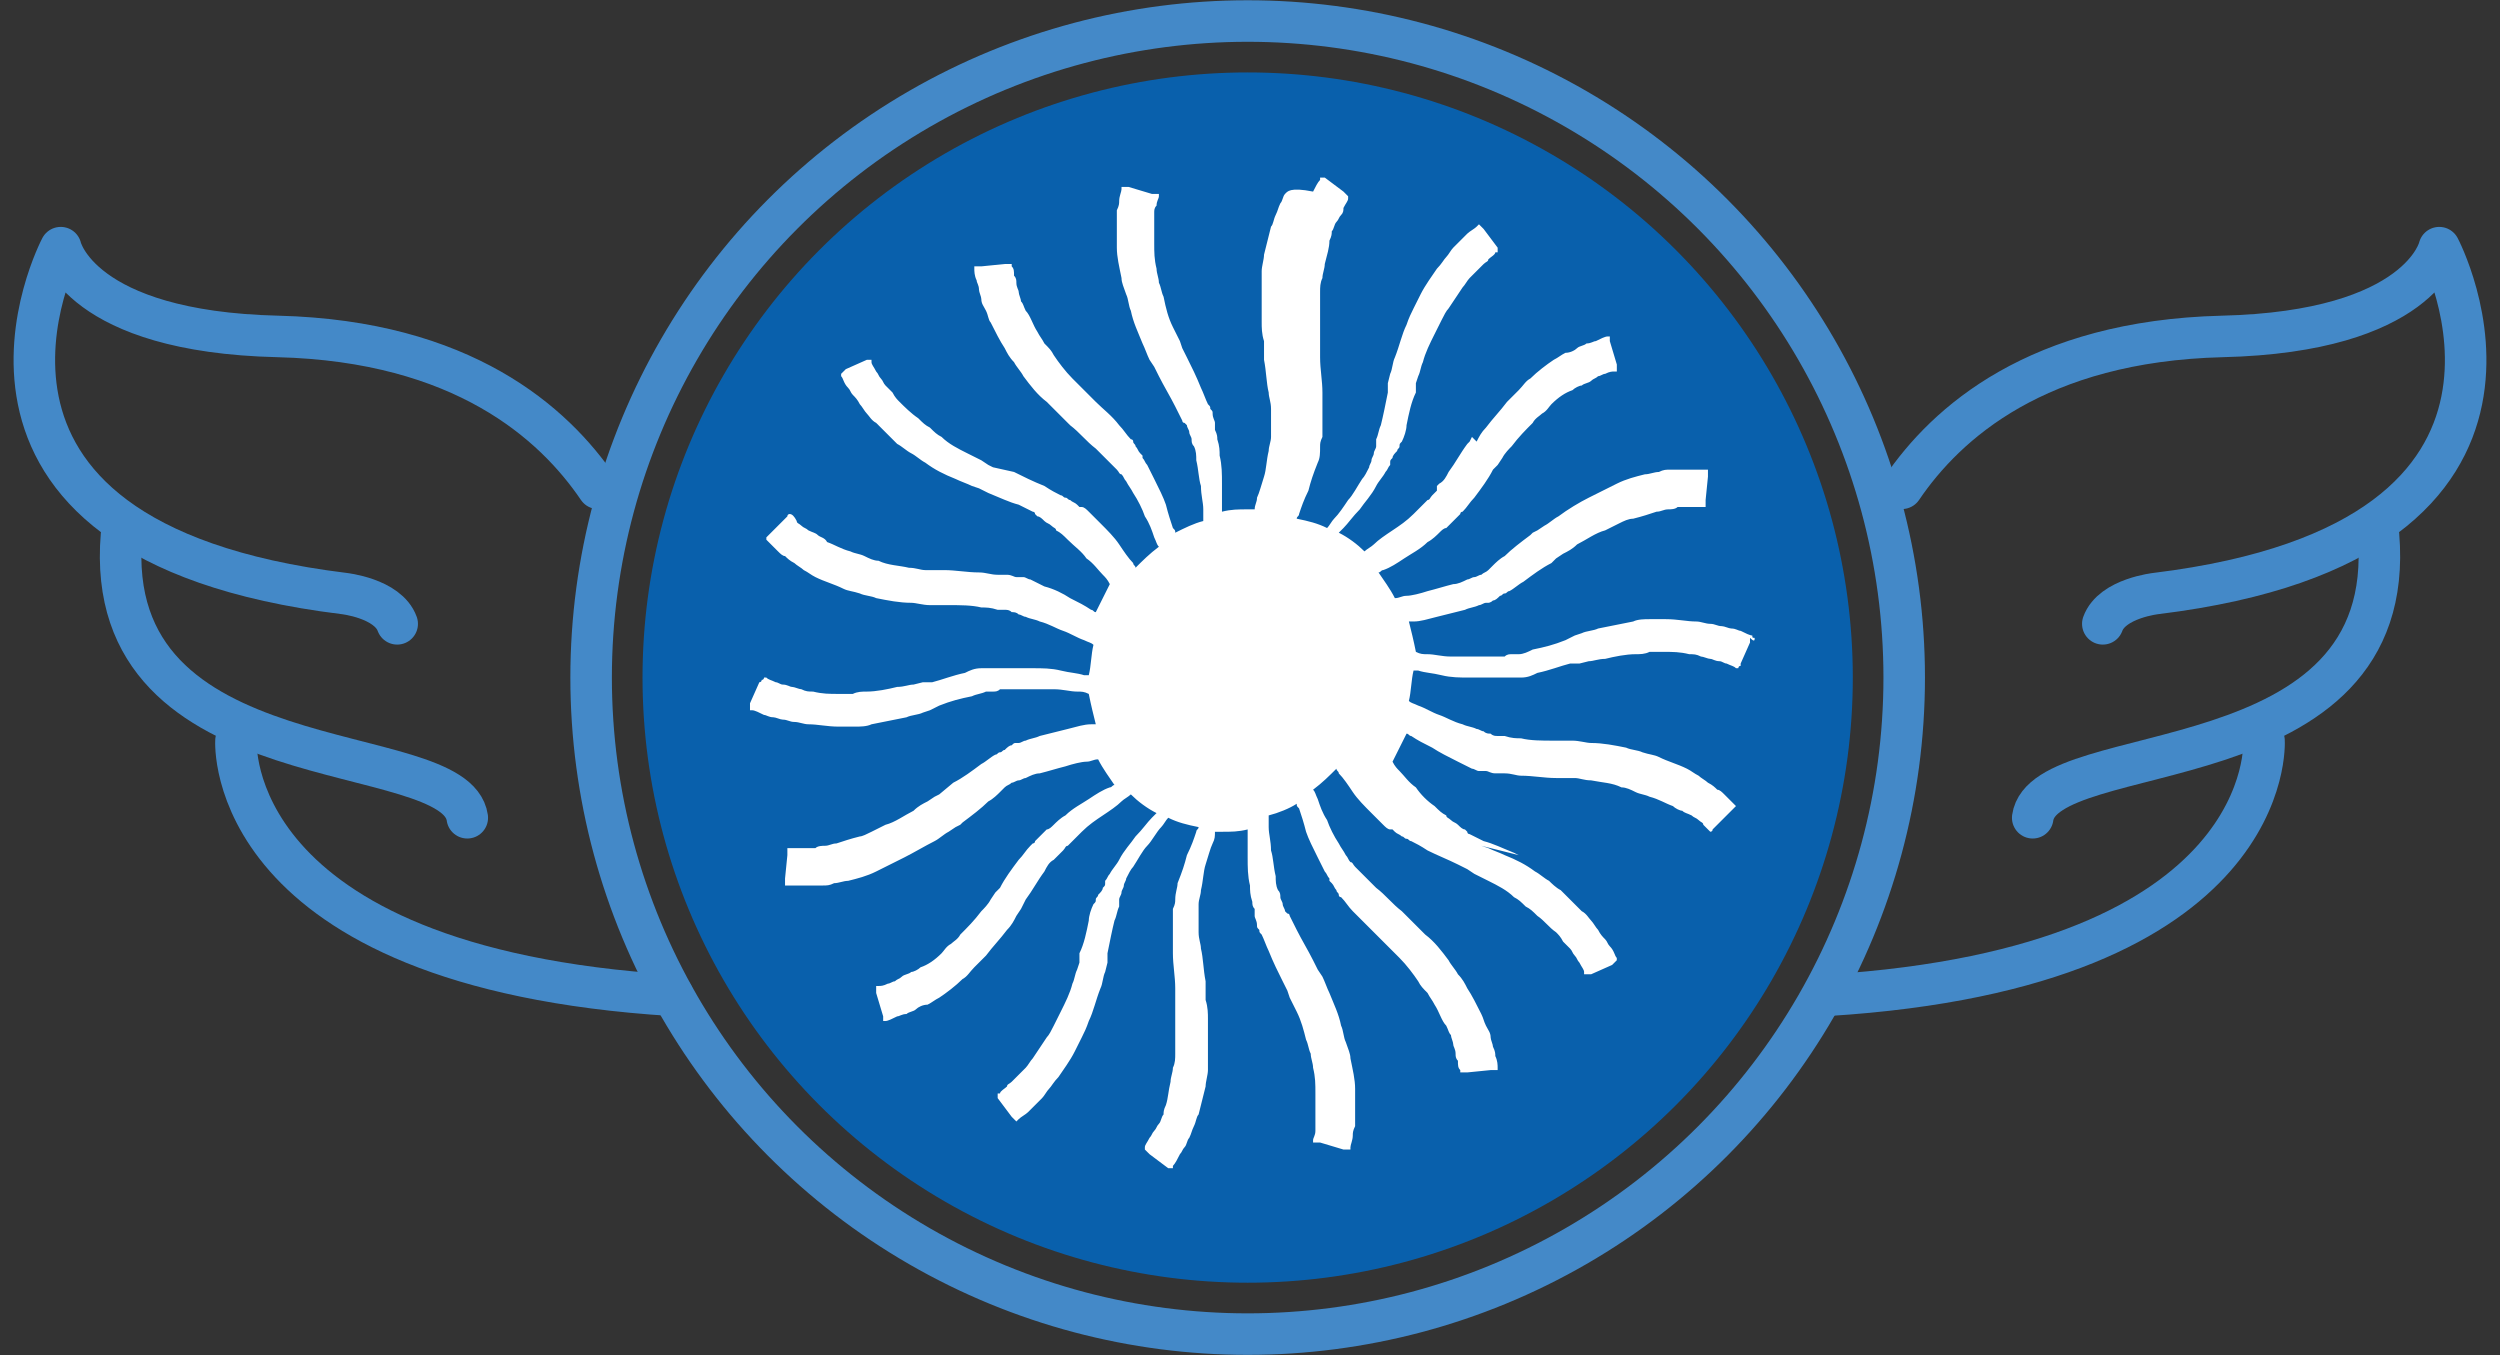 <?xml version="1.0" encoding="utf-8"?>
<!-- Generator: Adobe Illustrator 18.0.0, SVG Export Plug-In . SVG Version: 6.00 Build 0)  -->
<!DOCTYPE svg PUBLIC "-//W3C//DTD SVG 1.1//EN" "http://www.w3.org/Graphics/SVG/1.1/DTD/svg11.dtd">
<svg version="1.1" id="Layer_1" xmlns="http://www.w3.org/2000/svg" xmlns:xlink="http://www.w3.org/1999/xlink" x="0px" y="0px"
	 width="107px" height="58px" viewBox="0 0 107 58" enable-background="new 0 0 107 58" xml:space="preserve">
<rect x="0" y="0" width="107" height="58" fill="#333333" stroke="none"/>
<g>
	<g>
		
			<path fill="none" stroke="#4489C8" stroke-width="1.777" stroke-linecap="round" stroke-linejoin="round" stroke-miterlimit="10" d="
			M81.4,20.9c1.9-2.8,5.8-6.3,13.7-6.5c8.5-0.2,9.3-3.8,9.3-3.8s6.6,12.5-12.1,14.8c0,0-1.9,0.2-2.3,1.3"/>
		
			<path fill="none" stroke="#4489C8" stroke-width="1.777" stroke-linecap="round" stroke-linejoin="round" stroke-miterlimit="10" d="
			M101.8,22.9c0.9,10.8-14.3,8.6-14.8,12.1"/>
		
			<path fill="none" stroke="#4489C8" stroke-width="1.777" stroke-linecap="round" stroke-linejoin="round" stroke-miterlimit="10" d="
			M96.9,31.7c0,0,0.6,9.7-18.7,10.9"/>
	</g>
	<g>
		
			<path fill="none" stroke="#4489C8" stroke-width="1.777" stroke-linecap="round" stroke-linejoin="round" stroke-miterlimit="10" d="
			M25.6,20.9c-1.9-2.8-5.8-6.3-13.7-6.5c-8.5-0.2-9.3-3.8-9.3-3.8s-6.6,12.5,12.1,14.8c0,0,1.9,0.2,2.3,1.3"/>
		
			<path fill="none" stroke="#4489C8" stroke-width="1.777" stroke-linecap="round" stroke-linejoin="round" stroke-miterlimit="10" d="
			M5.2,22.9c-0.9,10.8,14.3,8.6,14.8,12.1"/>
		
			<path fill="none" stroke="#4489C8" stroke-width="1.777" stroke-linecap="round" stroke-linejoin="round" stroke-miterlimit="10" d="
			M10.1,31.7c0,0-0.6,9.7,18.7,10.9"/>
	</g>
	<circle fill="#0960AC" cx="53.4" cy="29" r="25.9"/>
	<path fill="#FFFFFF" d="M75.1,27.3C75.1,27.3,75.1,27.3,75.1,27.3c-0.1,0-0.1,0-0.1-0.1c-0.1,0-0.3-0.1-0.5-0.2
		c-0.1,0-0.2-0.1-0.4-0.1c-0.1,0-0.3-0.1-0.4-0.1c-0.2,0-0.3-0.1-0.5-0.1c-0.2,0-0.4-0.1-0.6-0.1c-0.4,0-0.8-0.1-1.3-0.1
		c-0.2,0-0.5,0-0.7,0c-0.2,0-0.5,0-0.7,0.1c-0.5,0.1-1,0.2-1.5,0.3c-0.2,0.1-0.5,0.1-0.7,0.2l-0.3,0.1l-0.2,0.1L67,27.4
		c-0.5,0.2-0.9,0.3-1.4,0.4C65.4,27.9,65.2,28,65,28c0,0-0.1,0-0.2,0l-0.1,0c-0.1,0-0.2,0-0.3,0.1c-0.1,0-0.2,0-0.3,0
		c-0.1,0-0.2,0-0.3,0c-0.2,0-0.4,0-0.6,0c-0.4,0-0.8,0-1.1,0c-0.4,0-0.7-0.1-1-0.1c-0.2,0-0.3,0-0.5-0.1c-0.1-0.5-0.2-0.9-0.3-1.3
		c0.1,0,0.2,0,0.2,0c0.3,0,0.6-0.1,1-0.2c0.4-0.1,0.8-0.2,1.2-0.3c0.2-0.1,0.4-0.1,0.6-0.2c0.1,0,0.2-0.1,0.3-0.1l0,0l0,0
		c0,0,0,0,0,0l0,0l0,0l0.1,0c0,0,0.1,0,0.2-0.1c0.1,0,0.2-0.1,0.3-0.2c0.1,0,0.1-0.1,0.2-0.1c0.1,0,0.1-0.1,0.2-0.1
		c0.2-0.1,0.4-0.3,0.6-0.4c0.4-0.3,0.8-0.6,1.2-0.8l0.1-0.1l0.1-0.1l0.3-0.2c0.2-0.1,0.4-0.2,0.6-0.4c0.4-0.2,0.8-0.5,1.2-0.6
		c0.2-0.1,0.4-0.2,0.6-0.3c0.2-0.1,0.4-0.2,0.6-0.2c0.4-0.1,0.7-0.2,1-0.3c0.2,0,0.3-0.1,0.5-0.1c0.1,0,0.3,0,0.4-0.1
		c0.1,0,0.3,0,0.4,0c0.1,0,0.2,0,0.3,0c0.2,0,0.3,0,0.4,0c0,0,0,0,0.1,0c0,0,0,0,0,0c0,0,0,0,0,0c0,0,0,0,0,0c0,0,0-0.1,0-0.1
		c0,0,0,0,0,0c0,0,0,0,0,0c0,0,0,0,0-0.1c0-0.1,0-0.1,0-0.1l0.1-1c0,0,0,0,0-0.1c0,0,0,0,0-0.1c0,0,0,0,0,0c0,0,0,0,0,0
		c0,0,0-0.1,0-0.1c0,0,0,0,0,0c0,0,0,0,0,0c0,0,0,0,0,0c0,0-0.1,0-0.1,0c-0.1,0-0.3,0-0.6,0c-0.1,0-0.3,0-0.4,0c-0.1,0-0.3,0-0.5,0
		c-0.2,0-0.3,0-0.5,0.1c-0.2,0-0.4,0.1-0.6,0.1c-0.4,0.1-0.8,0.2-1.2,0.4c-0.2,0.1-0.4,0.2-0.6,0.3c-0.2,0.1-0.4,0.2-0.6,0.3
		c-0.4,0.2-0.9,0.5-1.3,0.8c-0.2,0.1-0.4,0.3-0.6,0.4l-0.3,0.2l-0.2,0.1l-0.1,0.1c-0.4,0.3-0.8,0.6-1.1,0.9
		c-0.2,0.1-0.4,0.3-0.5,0.4c0,0-0.1,0.1-0.1,0.1l-0.1,0.1c-0.1,0.1-0.2,0.1-0.3,0.2c-0.1,0-0.2,0.1-0.3,0.1c-0.1,0-0.2,0.1-0.3,0.1
		c-0.2,0.1-0.4,0.2-0.6,0.2c-0.4,0.1-0.7,0.2-1.1,0.3c-0.3,0.1-0.7,0.2-0.9,0.2c-0.2,0-0.3,0.1-0.5,0.1c-0.2-0.4-0.5-0.8-0.7-1.1
		c0.1,0,0.1-0.1,0.2-0.1c0.3-0.1,0.6-0.3,0.9-0.5c0.3-0.2,0.7-0.4,1-0.7c0.2-0.1,0.4-0.3,0.5-0.4c0.1-0.1,0.2-0.2,0.3-0.2l0,0l0,0
		c0,0,0,0,0,0l0,0l0,0l0.1-0.1c0,0,0.1-0.1,0.1-0.1c0.1-0.1,0.2-0.2,0.3-0.3c0,0,0.1-0.1,0.1-0.1c0-0.1,0.1-0.1,0.1-0.1
		c0.2-0.2,0.3-0.4,0.5-0.6c0.3-0.4,0.6-0.8,0.8-1.2l0.1-0.1l0.1-0.1l0.2-0.3c0.1-0.2,0.3-0.4,0.4-0.5c0.3-0.4,0.6-0.7,0.9-1
		c0.1-0.2,0.3-0.3,0.4-0.4c0.2-0.1,0.3-0.3,0.4-0.4c0.3-0.3,0.6-0.5,0.9-0.6c0.1-0.1,0.3-0.2,0.4-0.2c0.1-0.1,0.3-0.1,0.4-0.2
		c0.1-0.1,0.2-0.1,0.3-0.2c0.1,0,0.2-0.1,0.3-0.1c0.2-0.1,0.3-0.1,0.4-0.1c0,0,0,0,0.1,0c0,0,0,0,0,0c0,0,0,0,0,0c0,0,0,0,0,0
		c0,0,0-0.1,0-0.1c0,0,0,0,0,0c0,0,0,0,0,0c0,0,0,0,0-0.1c0-0.1,0-0.1,0-0.1l-0.3-1c0,0,0,0,0-0.1c0,0,0,0,0,0c0,0,0,0,0,0
		c0,0,0,0,0,0c0,0,0-0.1,0-0.1c0,0,0,0,0,0c0,0,0,0,0,0c0,0,0,0,0,0c0,0,0,0-0.1,0c-0.1,0-0.3,0.1-0.5,0.2c-0.1,0-0.2,0.1-0.4,0.1
		c-0.1,0.1-0.3,0.1-0.4,0.2c-0.1,0.1-0.3,0.2-0.5,0.2c-0.2,0.1-0.3,0.2-0.5,0.3c-0.3,0.2-0.7,0.5-1,0.8c-0.2,0.1-0.3,0.3-0.5,0.5
		c-0.2,0.2-0.3,0.3-0.5,0.5c-0.3,0.4-0.6,0.7-0.9,1.1c-0.2,0.2-0.3,0.4-0.4,0.6L63,18.7l-0.1,0.2L62.8,19c-0.3,0.4-0.5,0.8-0.8,1.2
		c-0.1,0.2-0.2,0.4-0.4,0.5c0,0-0.1,0.1-0.1,0.1L61.5,21c-0.1,0.1-0.1,0.1-0.2,0.2c-0.1,0.1-0.1,0.2-0.2,0.2
		c-0.1,0.1-0.1,0.1-0.2,0.2c-0.1,0.1-0.3,0.3-0.4,0.4c-0.3,0.3-0.6,0.5-0.9,0.7c-0.3,0.2-0.6,0.4-0.8,0.6c-0.1,0.1-0.3,0.2-0.4,0.3
		c-0.3-0.3-0.7-0.6-1.1-0.8c0.1-0.1,0.1-0.1,0.2-0.2c0.2-0.2,0.4-0.5,0.7-0.8c0.2-0.3,0.5-0.6,0.7-1c0.1-0.2,0.3-0.4,0.4-0.6
		c0.1-0.1,0.1-0.2,0.2-0.3l0,0l0,0c0,0,0,0,0,0l0,0l0,0l0-0.1c0-0.1,0-0.1,0.1-0.2c0-0.1,0.1-0.2,0.2-0.3c0-0.1,0.1-0.1,0.1-0.2
		c0-0.1,0-0.1,0.1-0.2c0.1-0.2,0.2-0.5,0.2-0.7c0.1-0.5,0.2-1,0.4-1.4l0-0.2l0-0.2l0.1-0.3c0.1-0.2,0.1-0.4,0.2-0.6
		c0.1-0.4,0.3-0.8,0.5-1.2c0.1-0.2,0.2-0.4,0.3-0.6c0.1-0.2,0.2-0.4,0.3-0.5c0.2-0.3,0.4-0.6,0.6-0.9c0.1-0.1,0.2-0.3,0.3-0.4
		c0.1-0.1,0.2-0.2,0.3-0.3c0.1-0.1,0.2-0.2,0.3-0.3c0.1-0.1,0.2-0.1,0.2-0.2c0.1-0.1,0.3-0.2,0.3-0.3c0,0,0,0,0.1,0c0,0,0,0,0,0
		c0,0,0,0,0,0c0,0,0,0,0,0c0,0,0-0.1,0-0.1c0,0,0,0,0,0c0,0,0,0,0,0c0,0,0,0,0,0c0-0.1,0-0.1,0-0.1l-0.6-0.8c0,0,0,0-0.1-0.1
		c0,0,0,0,0,0c0,0,0,0,0,0c0,0,0,0,0,0c0,0,0,0-0.1-0.1c0,0,0,0,0,0c0,0,0,0,0,0c0,0,0,0,0,0c0,0,0,0-0.1,0.1
		c-0.1,0.1-0.3,0.2-0.4,0.3c-0.1,0.1-0.2,0.2-0.3,0.3c-0.1,0.1-0.2,0.2-0.3,0.3c-0.1,0.1-0.2,0.3-0.3,0.4c-0.1,0.1-0.2,0.3-0.4,0.5
		c-0.2,0.3-0.5,0.7-0.7,1.1c-0.1,0.2-0.2,0.4-0.3,0.6c-0.1,0.2-0.2,0.4-0.3,0.7c-0.2,0.4-0.3,0.9-0.5,1.4c-0.1,0.2-0.1,0.5-0.2,0.7
		l-0.1,0.4l0,0.2l0,0.2c-0.1,0.5-0.2,1-0.3,1.4c-0.1,0.2-0.1,0.4-0.2,0.6c0,0.1,0,0.1,0,0.2l0,0.1c0,0.1-0.1,0.2-0.1,0.3
		c0,0.1-0.1,0.2-0.1,0.3c0,0.1-0.1,0.2-0.1,0.3c-0.1,0.2-0.2,0.4-0.3,0.5c-0.2,0.3-0.4,0.7-0.6,0.9c-0.2,0.3-0.4,0.6-0.6,0.8
		c-0.1,0.1-0.2,0.3-0.3,0.4c-0.4-0.2-0.8-0.3-1.3-0.4c0-0.1,0.1-0.1,0.1-0.2c0.1-0.3,0.2-0.6,0.4-1c0.1-0.4,0.2-0.7,0.4-1.2
		c0.1-0.2,0.1-0.4,0.1-0.7c0-0.1,0-0.2,0.1-0.4l0,0l0,0c0,0,0,0,0,0l0,0l0,0l0-0.1c0-0.1,0-0.1,0-0.2c0-0.1,0-0.2,0-0.4
		c0-0.1,0-0.1,0-0.2c0-0.1,0-0.1,0-0.2c0-0.3,0-0.5,0-0.8c0-0.5-0.1-1-0.1-1.5l0-0.2l0-0.2l0-0.4c0-0.2,0-0.5,0-0.7
		c0-0.5,0-0.9,0-1.3c0-0.2,0-0.4,0.1-0.6c0-0.2,0.1-0.4,0.1-0.6c0.1-0.4,0.2-0.7,0.2-1c0.1-0.2,0.1-0.3,0.1-0.4
		c0.1-0.1,0.1-0.3,0.2-0.4c0.1-0.1,0.1-0.2,0.2-0.3c0.1-0.1,0.1-0.2,0.1-0.3c0.1-0.2,0.2-0.3,0.2-0.4c0,0,0,0,0-0.1c0,0,0,0,0,0
		c0,0,0,0,0,0c0,0,0,0,0,0c0,0,0,0-0.1-0.1c0,0,0,0,0,0c0,0,0,0,0,0c0,0,0,0,0,0c0,0-0.1-0.1-0.1-0.1l-0.8-0.6c0,0,0,0-0.1,0
		c0,0,0,0,0,0c0,0,0,0,0,0c0,0,0,0,0,0c0,0-0.1,0-0.1,0c0,0,0,0,0,0c0,0,0,0,0,0c0,0,0,0,0,0c0,0,0,0,0,0.1
		c-0.1,0.1-0.2,0.3-0.3,0.5C55.2,8,55.1,8.2,55,8.3c-0.1,0.1-0.1,0.3-0.2,0.4c-0.1,0.2-0.1,0.3-0.2,0.5c-0.1,0.2-0.1,0.4-0.2,0.5
		c-0.1,0.4-0.2,0.8-0.3,1.2c0,0.2-0.1,0.5-0.1,0.7c0,0.2,0,0.5,0,0.7c0,0.5,0,1,0,1.5c0,0.2,0,0.5,0.1,0.8l0,0.4l0,0.2l0,0.2
		c0.1,0.5,0.1,1,0.2,1.4c0,0.2,0.1,0.4,0.1,0.7c0,0.1,0,0.1,0,0.2l0,0.1c0,0.1,0,0.2,0,0.3c0,0.1,0,0.2,0,0.3c0,0.1,0,0.2,0,0.3
		c0,0.2-0.1,0.4-0.1,0.6c-0.1,0.4-0.1,0.8-0.2,1.1c-0.1,0.3-0.2,0.7-0.3,0.9c0,0.2-0.1,0.3-0.1,0.5c-0.1,0-0.2,0-0.3,0
		c-0.4,0-0.7,0-1.1,0.1c0-0.1,0-0.2,0-0.2c0-0.3,0-0.6,0-1c0-0.4,0-0.8-0.1-1.2c0-0.2,0-0.4-0.1-0.7c0-0.1,0-0.2-0.1-0.4l0,0l0,0
		c0,0,0,0,0,0l0,0l0,0l0-0.1c0-0.1,0-0.1,0-0.2c0-0.1-0.1-0.2-0.1-0.4c0-0.1,0-0.1-0.1-0.2c0-0.1,0-0.1-0.1-0.2
		c-0.1-0.2-0.2-0.5-0.3-0.7c-0.2-0.5-0.4-0.9-0.6-1.3l-0.1-0.2l-0.1-0.2l-0.1-0.3c-0.1-0.2-0.2-0.4-0.3-0.6
		c-0.2-0.4-0.3-0.8-0.4-1.3c-0.1-0.2-0.1-0.4-0.2-0.6c0-0.2-0.1-0.4-0.1-0.6c-0.1-0.4-0.1-0.7-0.1-1.1c0-0.2,0-0.3,0-0.5
		c0-0.1,0-0.3,0-0.4c0-0.1,0-0.3,0-0.4c0-0.1,0-0.2,0.1-0.3c0-0.2,0.1-0.3,0.1-0.4c0,0,0,0,0-0.1c0,0,0,0,0,0c0,0,0,0,0,0
		c0,0,0,0,0,0c0,0-0.1,0-0.1,0c0,0,0,0,0,0c0,0,0,0,0,0c0,0,0,0-0.1,0c-0.1,0-0.1,0-0.1,0l-1-0.3c0,0,0,0-0.1,0c0,0,0,0-0.1,0
		c0,0,0,0,0,0c0,0,0,0,0,0c0,0-0.1,0-0.1,0c0,0,0,0,0,0c0,0,0,0,0,0c0,0,0,0,0,0c0,0,0,0.1,0,0.1c0,0.1-0.1,0.3-0.1,0.5
		c0,0.1,0,0.2-0.1,0.4c0,0.1,0,0.3,0,0.5c0,0.2,0,0.3,0,0.5c0,0.2,0,0.4,0,0.6c0,0.4,0.1,0.8,0.2,1.3c0,0.2,0.1,0.4,0.2,0.7
		c0.1,0.2,0.1,0.5,0.2,0.7c0.1,0.5,0.3,0.9,0.5,1.4c0.1,0.2,0.2,0.5,0.3,0.7l0.2,0.3l0.1,0.2l0.1,0.2c0.2,0.4,0.5,0.9,0.7,1.3
		c0.1,0.2,0.2,0.4,0.3,0.6c0,0,0,0.1,0.1,0.1l0.1,0.1c0,0.1,0.1,0.2,0.1,0.3c0,0.1,0.1,0.2,0.1,0.3c0,0.1,0,0.2,0.1,0.3
		c0.1,0.2,0.1,0.4,0.1,0.6c0.1,0.4,0.1,0.8,0.2,1.1c0,0.4,0.1,0.7,0.1,1c0,0.2,0,0.3,0,0.5c-0.4,0.1-0.8,0.3-1.2,0.5
		c0-0.1,0-0.1-0.1-0.2c-0.1-0.3-0.2-0.6-0.3-1c-0.1-0.3-0.3-0.7-0.5-1.1c-0.1-0.2-0.2-0.4-0.3-0.6c-0.1-0.1-0.1-0.2-0.2-0.3l0,0l0,0
		c0,0,0,0,0,0l0,0l0,0l0-0.1c0,0-0.1-0.1-0.1-0.1c-0.1-0.1-0.1-0.2-0.2-0.3c0-0.1-0.1-0.1-0.1-0.2c0-0.1-0.1-0.1-0.1-0.1
		c-0.2-0.2-0.3-0.4-0.5-0.6c-0.3-0.4-0.7-0.7-1-1l-0.1-0.1l-0.1-0.1l-0.3-0.3c-0.2-0.2-0.3-0.3-0.5-0.5c-0.3-0.3-0.6-0.7-0.8-1
		c-0.1-0.2-0.2-0.3-0.4-0.5c-0.1-0.2-0.2-0.3-0.3-0.5c-0.2-0.3-0.3-0.7-0.5-0.9c-0.1-0.2-0.1-0.3-0.2-0.4c0-0.1-0.1-0.3-0.1-0.4
		c0-0.1-0.1-0.2-0.1-0.4c0-0.1,0-0.2-0.1-0.3c0-0.2,0-0.3-0.1-0.4c0,0,0,0,0-0.1c0,0,0,0,0,0c0,0,0,0,0,0c0,0,0,0,0,0
		c0,0-0.1,0-0.1,0c0,0,0,0,0,0c0,0,0,0,0,0c0,0,0,0-0.1,0c-0.1,0-0.1,0-0.1,0l-1,0.1c0,0,0,0-0.1,0c0,0,0,0-0.1,0c0,0,0,0,0,0
		c0,0,0,0,0,0c0,0-0.1,0-0.1,0c0,0,0,0,0,0c0,0,0,0,0,0c0,0,0,0,0,0c0,0,0,0.1,0,0.1c0,0.1,0,0.3,0.1,0.5c0,0.1,0.1,0.2,0.1,0.4
		c0,0.1,0.1,0.3,0.1,0.4c0,0.2,0.1,0.3,0.2,0.5c0.1,0.2,0.1,0.4,0.2,0.5c0.2,0.4,0.4,0.8,0.6,1.1c0.1,0.2,0.2,0.4,0.4,0.6
		c0.1,0.2,0.3,0.4,0.4,0.6c0.3,0.4,0.6,0.8,1,1.1c0.2,0.2,0.4,0.4,0.5,0.5l0.3,0.3l0.1,0.1l0.1,0.1c0.4,0.3,0.7,0.7,1.1,1
		c0.2,0.2,0.3,0.3,0.5,0.5c0,0,0.1,0.1,0.1,0.1l0.1,0.1c0.1,0.1,0.1,0.1,0.2,0.2c0.1,0.1,0.1,0.2,0.2,0.2c0.1,0.1,0.1,0.2,0.2,0.3
		c0.1,0.2,0.2,0.3,0.3,0.5c0.2,0.3,0.4,0.7,0.5,1c0.2,0.3,0.3,0.6,0.4,0.9c0.1,0.2,0.1,0.3,0.2,0.4c-0.4,0.3-0.7,0.6-1,0.9
		c0-0.1-0.1-0.1-0.1-0.2c-0.2-0.2-0.4-0.5-0.6-0.8c-0.2-0.3-0.5-0.6-0.8-0.9c-0.2-0.2-0.3-0.3-0.5-0.5c-0.1-0.1-0.2-0.2-0.3-0.2l0,0
		l0,0c0,0,0,0,0,0l0,0l0,0l-0.1,0c0,0-0.1-0.1-0.1-0.1c-0.1-0.1-0.2-0.1-0.3-0.2c-0.1,0-0.1-0.1-0.2-0.1c-0.1,0-0.1-0.1-0.2-0.1
		c-0.2-0.1-0.4-0.2-0.7-0.4c-0.5-0.2-0.9-0.4-1.3-0.6L42.5,20l-0.2-0.1L42,19.7c-0.2-0.1-0.4-0.2-0.6-0.3c-0.4-0.2-0.8-0.4-1.1-0.7
		c-0.2-0.1-0.3-0.2-0.5-0.4c-0.2-0.1-0.3-0.2-0.5-0.4c-0.3-0.2-0.6-0.5-0.8-0.7c-0.1-0.1-0.2-0.2-0.3-0.4c-0.1-0.1-0.2-0.2-0.3-0.3
		c-0.1-0.1-0.1-0.2-0.2-0.3c-0.1-0.1-0.1-0.2-0.2-0.3c-0.1-0.2-0.2-0.3-0.2-0.4c0,0,0,0,0-0.1c0,0,0,0,0,0c0,0,0,0,0,0c0,0,0,0,0,0
		c0,0-0.1,0-0.1,0c0,0,0,0,0,0c0,0,0,0,0,0c0,0,0,0,0,0c-0.1,0-0.1,0-0.1,0l-0.9,0.4c0,0,0,0-0.1,0.1c0,0,0,0,0,0c0,0,0,0,0,0
		c0,0,0,0,0,0c0,0,0,0-0.1,0.1c0,0,0,0,0,0c0,0,0,0,0,0c0,0,0,0,0,0c0,0,0,0,0,0.1c0.1,0.1,0.1,0.3,0.3,0.5c0.1,0.1,0.1,0.2,0.2,0.3
		c0.1,0.1,0.2,0.2,0.3,0.4c0.1,0.1,0.2,0.3,0.3,0.4c0.1,0.1,0.2,0.3,0.4,0.4c0.3,0.3,0.6,0.6,0.9,0.9c0.2,0.1,0.4,0.3,0.6,0.4
		c0.2,0.1,0.4,0.3,0.6,0.4c0.4,0.3,0.8,0.5,1.3,0.7c0.2,0.1,0.5,0.2,0.7,0.3l0.3,0.1l0.2,0.1l0.2,0.1c0.5,0.2,0.9,0.4,1.3,0.5
		c0.2,0.1,0.4,0.2,0.6,0.3c0,0,0.1,0,0.1,0.1l0.1,0.1c0.1,0,0.2,0.1,0.3,0.2c0.1,0.1,0.2,0.1,0.3,0.2c0.1,0.1,0.2,0.1,0.2,0.2
		c0.2,0.1,0.3,0.2,0.5,0.4c0.3,0.3,0.6,0.5,0.8,0.8c0.3,0.2,0.5,0.5,0.7,0.7c0.1,0.1,0.2,0.2,0.3,0.4c-0.2,0.4-0.4,0.8-0.6,1.2
		c-0.1,0-0.1-0.1-0.2-0.1c-0.3-0.2-0.5-0.3-0.9-0.5c-0.3-0.2-0.7-0.4-1.1-0.5c-0.2-0.1-0.4-0.2-0.6-0.3c-0.1,0-0.2-0.1-0.3-0.1l0,0
		l0,0c0,0,0,0,0,0l0,0l0,0l-0.1,0c-0.1,0-0.1,0-0.2,0c-0.1,0-0.2-0.1-0.4-0.1c-0.1,0-0.1,0-0.2,0c-0.1,0-0.1,0-0.2,0
		c-0.3,0-0.5-0.1-0.8-0.1c-0.5,0-1-0.1-1.5-0.1l-0.2,0l-0.2,0l-0.4,0c-0.2,0-0.4-0.1-0.7-0.1c-0.4-0.1-0.9-0.1-1.3-0.3
		c-0.2,0-0.4-0.1-0.6-0.2c-0.2-0.1-0.4-0.1-0.6-0.2c-0.4-0.1-0.7-0.3-1-0.4C35.3,23,35.1,23,35,22.9c-0.1-0.1-0.2-0.1-0.4-0.2
		c-0.1-0.1-0.2-0.1-0.3-0.2c-0.1-0.1-0.2-0.1-0.2-0.2C34,22.1,33.9,22,33.8,22c0,0,0,0,0,0c0,0,0,0,0,0c0,0,0,0,0,0c0,0,0,0,0,0
		c0,0-0.1,0-0.1,0.1c0,0,0,0,0,0c0,0,0,0,0,0c0,0,0,0,0,0c0,0-0.1,0.1-0.1,0.1l-0.7,0.7c0,0,0,0-0.1,0.1c0,0,0,0,0,0c0,0,0,0,0,0
		c0,0,0,0,0,0c0,0,0,0,0,0.1c0,0,0,0,0,0c0,0,0,0,0,0c0,0,0,0,0,0c0,0,0,0,0.1,0.1c0.1,0.1,0.2,0.2,0.4,0.4c0.1,0.1,0.2,0.2,0.3,0.2
		c0.1,0.1,0.2,0.2,0.4,0.3c0.1,0.1,0.3,0.2,0.4,0.3c0.2,0.1,0.3,0.2,0.5,0.3c0.4,0.2,0.8,0.3,1.2,0.5c0.2,0.1,0.4,0.1,0.7,0.2
		c0.2,0.1,0.5,0.1,0.7,0.2c0.5,0.1,1,0.2,1.5,0.2c0.2,0,0.5,0.1,0.8,0.1l0.4,0l0.2,0l0.2,0c0.5,0,1,0,1.4,0.1c0.2,0,0.4,0,0.7,0.1
		c0.1,0,0.1,0,0.2,0l0.1,0c0.1,0,0.2,0,0.3,0.1c0.1,0,0.2,0,0.3,0.1c0.1,0,0.2,0.1,0.3,0.1c0.2,0.1,0.4,0.1,0.6,0.2
		c0.4,0.1,0.7,0.3,1,0.4c0.3,0.1,0.6,0.3,0.9,0.4c0.2,0.1,0.3,0.1,0.4,0.2c-0.1,0.4-0.1,0.9-0.2,1.3c-0.1,0-0.2,0-0.2,0
		c-0.3-0.1-0.6-0.1-1-0.2c-0.4-0.1-0.8-0.1-1.2-0.1c-0.2,0-0.4,0-0.7,0c-0.1,0-0.2,0-0.4,0h0h0c0,0,0,0,0,0h0l0,0l-0.1,0
		c-0.1,0-0.1,0-0.2,0c-0.1,0-0.2,0-0.4,0c-0.1,0-0.1,0-0.2,0c-0.1,0-0.1,0-0.2,0c-0.3,0-0.5,0.1-0.7,0.2c-0.5,0.1-1,0.3-1.4,0.4
		l-0.2,0l-0.2,0l-0.4,0.1c-0.2,0-0.4,0.1-0.7,0.1c-0.4,0.1-0.9,0.2-1.3,0.2c-0.2,0-0.4,0-0.6,0.1c-0.2,0-0.4,0-0.6,0
		c-0.4,0-0.7,0-1.1-0.1c-0.2,0-0.3,0-0.5-0.1c-0.1,0-0.3-0.1-0.4-0.1c-0.1,0-0.2-0.1-0.4-0.1c-0.1,0-0.2-0.1-0.3-0.1
		c-0.2-0.1-0.3-0.1-0.4-0.2c0,0,0,0-0.1,0c0,0,0,0,0,0c0,0,0,0,0,0c0,0,0,0,0,0c0,0,0,0.1-0.1,0.1c0,0,0,0,0,0c0,0,0,0,0,0
		c0,0,0,0,0,0c0,0.1-0.1,0.1-0.1,0.1l-0.4,0.9c0,0,0,0,0,0.1c0,0,0,0,0,0.1c0,0,0,0,0,0c0,0,0,0,0,0c0,0,0,0.1,0,0.1c0,0,0,0,0,0
		c0,0,0,0,0,0c0,0,0,0,0,0c0,0,0,0,0.1,0c0.1,0,0.3,0.1,0.5,0.2c0.1,0,0.2,0.1,0.4,0.1c0.1,0,0.3,0.1,0.4,0.1c0.2,0,0.3,0.1,0.5,0.1
		c0.2,0,0.4,0.1,0.6,0.1c0.4,0,0.8,0.1,1.3,0.1c0.2,0,0.5,0,0.7,0c0.2,0,0.5,0,0.7-0.1c0.5-0.1,1-0.2,1.5-0.3
		c0.2-0.1,0.5-0.1,0.7-0.2l0.3-0.1l0.2-0.1l0.2-0.1c0.5-0.2,0.9-0.3,1.4-0.4c0.2-0.1,0.4-0.1,0.6-0.2c0.1,0,0.1,0,0.2,0l0.1,0
		c0.1,0,0.2,0,0.3-0.1c0.1,0,0.2,0,0.3,0c0.1,0,0.2,0,0.3,0c0.2,0,0.4,0,0.6,0c0.4,0,0.8,0,1.1,0c0.4,0,0.7,0.1,1,0.1
		c0.2,0,0.3,0,0.5,0.1c0.1,0.5,0.2,0.9,0.3,1.3c-0.1,0-0.2,0-0.2,0c-0.3,0-0.6,0.1-1,0.2c-0.4,0.1-0.8,0.2-1.2,0.3
		c-0.2,0.1-0.4,0.1-0.6,0.2c-0.1,0-0.2,0.1-0.3,0.1l0,0l0,0c0,0,0,0,0,0l0,0l0,0l-0.1,0c-0.1,0-0.1,0-0.2,0.1
		c-0.1,0-0.2,0.1-0.3,0.2c-0.1,0-0.1,0.1-0.2,0.1c-0.1,0-0.1,0.1-0.2,0.1c-0.2,0.1-0.4,0.3-0.6,0.4c-0.4,0.3-0.8,0.6-1.2,0.8
		L40.2,34L40,34.1l-0.3,0.2c-0.2,0.1-0.4,0.2-0.6,0.4c-0.4,0.2-0.8,0.5-1.2,0.6c-0.2,0.1-0.4,0.2-0.6,0.3c-0.2,0.1-0.4,0.2-0.5,0.2
		c-0.4,0.1-0.7,0.2-1,0.3c-0.2,0-0.3,0.1-0.5,0.1c-0.1,0-0.3,0-0.4,0.1c-0.1,0-0.3,0-0.4,0c-0.1,0-0.2,0-0.3,0c-0.2,0-0.3,0-0.4,0
		c0,0,0,0-0.1,0c0,0,0,0,0,0c0,0,0,0,0,0c0,0,0,0,0,0c0,0,0,0.1,0,0.1c0,0,0,0,0,0c0,0,0,0,0,0c0,0,0,0,0,0.1c0,0.1,0,0.1,0,0.1
		l-0.1,1c0,0,0,0,0,0.1c0,0,0,0,0,0.1c0,0,0,0,0,0c0,0,0,0,0,0c0,0,0,0.1,0,0.1c0,0,0,0,0,0c0,0,0,0,0,0c0,0,0,0,0,0
		c0,0,0.1,0,0.1,0c0.1,0,0.3,0,0.6,0c0.1,0,0.2,0,0.4,0c0.1,0,0.3,0,0.5,0c0.2,0,0.3,0,0.5-0.1c0.2,0,0.4-0.1,0.6-0.1
		c0.4-0.1,0.8-0.2,1.2-0.4c0.2-0.1,0.4-0.2,0.6-0.3c0.2-0.1,0.4-0.2,0.6-0.3c0.4-0.2,0.9-0.5,1.3-0.7c0.2-0.1,0.4-0.3,0.6-0.4
		l0.3-0.2l0.2-0.1l0.1-0.1c0.4-0.3,0.8-0.6,1.1-0.9c0.2-0.1,0.4-0.3,0.5-0.4c0,0,0.1-0.1,0.1-0.1l0.1-0.1c0.1-0.1,0.2-0.1,0.3-0.2
		c0.1,0,0.2-0.1,0.3-0.1c0.1,0,0.2-0.1,0.3-0.1c0.2-0.1,0.4-0.2,0.6-0.2c0.4-0.1,0.7-0.2,1.1-0.3c0.3-0.1,0.7-0.2,0.9-0.2
		c0.2,0,0.3-0.1,0.5-0.1c0.2,0.4,0.5,0.8,0.7,1.1c-0.1,0-0.1,0.1-0.2,0.1c-0.3,0.1-0.6,0.3-0.9,0.5c-0.3,0.2-0.7,0.4-1,0.7
		c-0.2,0.1-0.4,0.3-0.5,0.4c-0.1,0.1-0.2,0.2-0.3,0.2l0,0l0,0c0,0,0,0,0,0l0,0l0,0l-0.1,0.1c0,0-0.1,0.1-0.1,0.1
		c-0.1,0.1-0.2,0.2-0.3,0.3c0,0.1-0.1,0.1-0.1,0.1c0,0-0.1,0.1-0.1,0.1c-0.2,0.2-0.3,0.4-0.5,0.6c-0.3,0.4-0.6,0.8-0.8,1.2l-0.1,0.1
		l-0.1,0.1l-0.2,0.3c-0.1,0.2-0.3,0.4-0.4,0.5c-0.3,0.4-0.6,0.7-0.9,1c-0.1,0.2-0.3,0.3-0.4,0.4c-0.2,0.1-0.3,0.3-0.4,0.4
		c-0.3,0.3-0.6,0.5-0.9,0.6c-0.1,0.1-0.3,0.2-0.4,0.2c-0.1,0.1-0.3,0.1-0.4,0.2c-0.1,0.1-0.2,0.1-0.3,0.2c-0.1,0-0.2,0.1-0.3,0.1
		c-0.2,0.1-0.3,0.1-0.4,0.1c0,0,0,0-0.1,0c0,0,0,0,0,0c0,0,0,0,0,0c0,0,0,0,0,0c0,0,0,0.1,0,0.1c0,0,0,0,0,0c0,0,0,0,0,0
		c0,0,0,0,0,0.1c0,0.1,0,0.1,0,0.1l0.3,1c0,0,0,0,0,0.1c0,0,0,0,0,0c0,0,0,0,0,0c0,0,0,0,0,0c0,0,0,0.1,0,0.1c0,0,0,0,0,0
		c0,0,0,0,0,0c0,0,0,0,0,0c0,0,0.1,0,0.1,0c0.1,0,0.3-0.1,0.5-0.2c0.1,0,0.2-0.1,0.4-0.1c0.1-0.1,0.3-0.1,0.4-0.2
		c0.1-0.1,0.3-0.2,0.5-0.2c0.2-0.1,0.3-0.2,0.5-0.3c0.3-0.2,0.7-0.5,1-0.8c0.2-0.1,0.3-0.3,0.5-0.5c0.2-0.2,0.3-0.3,0.5-0.5
		c0.3-0.4,0.6-0.7,0.9-1.1c0.2-0.2,0.3-0.4,0.4-0.6l0.2-0.3l0.1-0.2l0.1-0.2c0.3-0.4,0.5-0.8,0.8-1.2c0.1-0.2,0.2-0.4,0.4-0.5
		c0,0,0.1-0.1,0.1-0.1l0.1-0.1c0.1-0.1,0.1-0.1,0.2-0.2c0.1-0.1,0.1-0.2,0.2-0.2c0.1-0.1,0.1-0.1,0.2-0.2c0.1-0.1,0.3-0.3,0.4-0.4
		c0.3-0.3,0.6-0.5,0.9-0.7c0.3-0.2,0.6-0.4,0.8-0.6c0.1-0.1,0.3-0.2,0.4-0.3c0.3,0.3,0.7,0.6,1.1,0.8c-0.1,0.1-0.1,0.1-0.2,0.2
		c-0.2,0.2-0.4,0.5-0.7,0.8c-0.2,0.3-0.5,0.6-0.7,1c-0.1,0.2-0.3,0.4-0.4,0.6c-0.1,0.1-0.1,0.2-0.2,0.3l0,0l0,0c0,0,0,0,0,0l0,0l0,0
		l0,0.1c0,0.1,0,0.1-0.1,0.2c0,0.1-0.1,0.2-0.2,0.3c0,0.1-0.1,0.1-0.1,0.2c0,0.1,0,0.1-0.1,0.2c-0.1,0.2-0.2,0.5-0.2,0.7
		c-0.1,0.5-0.2,1-0.4,1.4l0,0.2l0,0.2l-0.1,0.3c-0.1,0.2-0.1,0.4-0.2,0.6c-0.1,0.4-0.3,0.8-0.5,1.2c-0.1,0.2-0.2,0.4-0.3,0.6
		c-0.1,0.2-0.2,0.4-0.3,0.5c-0.2,0.3-0.4,0.6-0.6,0.9c-0.1,0.1-0.2,0.3-0.3,0.4c-0.1,0.1-0.2,0.2-0.3,0.3c-0.1,0.1-0.2,0.2-0.3,0.3
		c-0.1,0.1-0.2,0.1-0.2,0.2c-0.1,0.1-0.3,0.2-0.3,0.3c0,0,0,0-0.1,0c0,0,0,0,0,0c0,0,0,0,0,0c0,0,0,0,0,0c0,0,0,0.1,0,0.1
		c0,0,0,0,0,0c0,0,0,0,0,0c0,0,0,0,0,0c0,0.1,0,0.1,0,0.1l0.6,0.8c0,0,0,0,0.1,0.1c0,0,0,0,0,0c0,0,0,0,0,0c0,0,0,0,0,0
		c0,0,0,0,0.1,0.1c0,0,0,0,0,0c0,0,0,0,0,0c0,0,0,0,0,0c0,0,0,0,0.1-0.1c0.1-0.1,0.3-0.2,0.4-0.3c0.1-0.1,0.2-0.2,0.3-0.3
		c0.1-0.1,0.2-0.2,0.3-0.3c0.1-0.1,0.2-0.3,0.3-0.4c0.1-0.1,0.2-0.3,0.4-0.5c0.2-0.3,0.5-0.7,0.7-1.1c0.1-0.2,0.2-0.4,0.3-0.6
		c0.1-0.2,0.2-0.4,0.3-0.7c0.2-0.4,0.3-0.9,0.5-1.4c0.1-0.2,0.1-0.5,0.2-0.7l0.1-0.4l0-0.2l0-0.2c0.1-0.5,0.2-1,0.3-1.4
		c0.1-0.2,0.1-0.4,0.2-0.6c0-0.1,0-0.1,0-0.2l0-0.1c0-0.1,0.1-0.2,0.1-0.3c0-0.1,0.1-0.2,0.1-0.3c0-0.1,0.1-0.2,0.1-0.3
		c0.1-0.2,0.2-0.4,0.3-0.5c0.2-0.3,0.4-0.7,0.6-0.9s0.4-0.6,0.6-0.8c0.1-0.1,0.2-0.3,0.3-0.4c0.4,0.2,0.8,0.3,1.3,0.4
		c0,0.1-0.1,0.1-0.1,0.2c-0.1,0.3-0.2,0.6-0.4,1c-0.1,0.4-0.2,0.7-0.4,1.2c0,0.2-0.1,0.4-0.1,0.7c0,0.1,0,0.2-0.1,0.4l0,0l0,0
		c0,0,0,0,0,0l0,0l0,0l0,0.1c0,0.1,0,0.1,0,0.2c0,0.1,0,0.2,0,0.4c0,0.1,0,0.1,0,0.2c0,0.1,0,0.1,0,0.2c0,0.3,0,0.5,0,0.8
		c0,0.5,0.1,1,0.1,1.5l0,0.2l0,0.2l0,0.4c0,0.2,0,0.5,0,0.7c0,0.5,0,0.9,0,1.3c0,0.2,0,0.4-0.1,0.6c0,0.2-0.1,0.4-0.1,0.6
		c-0.1,0.4-0.1,0.7-0.2,1c-0.1,0.2-0.1,0.3-0.1,0.4c-0.1,0.1-0.1,0.3-0.2,0.4c-0.1,0.1-0.1,0.2-0.2,0.3c-0.1,0.1-0.1,0.2-0.2,0.3
		c-0.1,0.2-0.2,0.3-0.2,0.4c0,0,0,0,0,0.1c0,0,0,0,0,0c0,0,0,0,0,0c0,0,0,0,0,0c0,0,0,0,0.1,0.1c0,0,0,0,0,0c0,0,0,0,0,0
		c0,0,0,0,0,0c0,0,0.1,0.1,0.1,0.1l0.8,0.6c0,0,0,0,0.1,0c0,0,0,0,0,0c0,0,0,0,0,0c0,0,0,0,0,0c0,0,0.1,0,0.1,0c0,0,0,0,0,0
		c0,0,0,0,0,0c0,0,0,0,0,0c0,0,0,0,0-0.1c0.1-0.1,0.2-0.3,0.3-0.5c0.1-0.1,0.1-0.2,0.2-0.3c0.1-0.1,0.1-0.3,0.2-0.4
		c0.1-0.2,0.1-0.3,0.2-0.5c0.1-0.2,0.1-0.4,0.2-0.5c0.1-0.4,0.2-0.8,0.3-1.2c0-0.2,0.1-0.5,0.1-0.7c0-0.2,0-0.5,0-0.7
		c0-0.5,0-1,0-1.5c0-0.2,0-0.5-0.1-0.8l0-0.4l0-0.2l0-0.2c-0.1-0.5-0.1-1-0.2-1.4c0-0.2-0.1-0.4-0.1-0.7c0-0.1,0-0.1,0-0.2l0-0.1
		c0-0.1,0-0.2,0-0.3c0-0.1,0-0.2,0-0.3c0-0.1,0-0.2,0-0.3c0-0.2,0.1-0.4,0.1-0.6c0.1-0.4,0.1-0.8,0.2-1.1c0.1-0.3,0.2-0.7,0.3-0.9
		c0.1-0.2,0.1-0.3,0.1-0.5c0.1,0,0.2,0,0.3,0c0.4,0,0.7,0,1.1-0.1c0,0.1,0,0.2,0,0.2c0,0.3,0,0.6,0,1c0,0.4,0,0.8,0.1,1.2
		c0,0.2,0,0.4,0.1,0.7c0,0.1,0,0.2,0.1,0.3l0,0v0c0,0,0,0,0,0l0,0l0,0l0,0.1c0,0.1,0,0.1,0,0.2c0,0.1,0.1,0.2,0.1,0.4
		c0,0.1,0,0.1,0.1,0.2c0,0.1,0,0.1,0.1,0.2c0.1,0.2,0.2,0.5,0.3,0.7c0.2,0.5,0.4,0.9,0.6,1.3l0.1,0.2l0.1,0.2l0.1,0.3
		c0.1,0.2,0.2,0.4,0.3,0.6c0.2,0.4,0.3,0.8,0.4,1.2c0.1,0.2,0.1,0.4,0.2,0.6c0,0.2,0.1,0.4,0.1,0.6c0.1,0.4,0.1,0.7,0.1,1.1
		c0,0.2,0,0.3,0,0.5c0,0.1,0,0.3,0,0.4c0,0.1,0,0.3,0,0.4c0,0.1,0,0.2,0,0.3c0,0.2-0.1,0.3-0.1,0.4c0,0,0,0,0,0.1c0,0,0,0,0,0
		c0,0,0,0,0,0c0,0,0,0,0,0c0,0,0.1,0,0.1,0c0,0,0,0,0,0c0,0,0,0,0,0c0,0,0,0,0.1,0c0.1,0,0.1,0,0.1,0l1,0.3c0,0,0,0,0.1,0
		c0,0,0,0,0.1,0c0,0,0,0,0,0c0,0,0,0,0,0c0,0,0.1,0,0.1,0c0,0,0,0,0,0c0,0,0,0,0,0c0,0,0,0,0,0c0,0,0-0.1,0-0.1
		c0-0.1,0.1-0.3,0.1-0.5c0-0.1,0-0.2,0.1-0.4c0-0.1,0-0.3,0-0.5c0-0.2,0-0.3,0-0.5c0-0.2,0-0.4,0-0.6c0-0.4-0.1-0.8-0.2-1.3
		c0-0.2-0.1-0.4-0.2-0.7c-0.1-0.2-0.1-0.5-0.2-0.7c-0.1-0.5-0.3-0.9-0.5-1.4c-0.1-0.2-0.2-0.5-0.3-0.7l-0.2-0.3l-0.1-0.2l-0.1-0.2
		c-0.2-0.4-0.5-0.9-0.7-1.3c-0.1-0.2-0.2-0.4-0.3-0.6c0,0,0-0.1-0.1-0.1l-0.1-0.1c0-0.1-0.1-0.2-0.1-0.3c0-0.1-0.1-0.2-0.1-0.3
		c0-0.1,0-0.2-0.1-0.3c-0.1-0.2-0.1-0.4-0.1-0.6c-0.1-0.4-0.1-0.8-0.2-1.1c0-0.4-0.1-0.7-0.1-1c0-0.2,0-0.3,0-0.5
		c0.4-0.1,0.9-0.3,1.2-0.5c0,0.1,0,0.1,0.1,0.2c0.1,0.3,0.2,0.6,0.3,1c0.1,0.3,0.3,0.7,0.5,1.1c0.1,0.2,0.2,0.4,0.3,0.6
		c0.1,0.1,0.1,0.2,0.2,0.3l0,0l0,0c0,0,0,0,0,0l0,0l0,0l0,0.1c0,0,0.1,0.1,0.1,0.1c0.1,0.1,0.1,0.2,0.2,0.3c0,0.1,0.1,0.1,0.1,0.2
		c0,0.1,0.1,0.1,0.1,0.1c0.2,0.2,0.3,0.4,0.5,0.6c0.4,0.4,0.7,0.7,1,1l0.1,0.1l0.1,0.1l0.3,0.3c0.2,0.2,0.3,0.3,0.5,0.5
		c0.3,0.3,0.6,0.7,0.8,1c0.1,0.2,0.2,0.3,0.4,0.5c0.1,0.2,0.2,0.3,0.3,0.5c0.2,0.3,0.3,0.7,0.5,0.9c0.1,0.2,0.1,0.3,0.2,0.4
		c0,0.1,0.1,0.3,0.1,0.4c0,0.1,0.1,0.2,0.1,0.4c0,0.1,0,0.2,0.1,0.3c0,0.2,0,0.3,0.1,0.4c0,0,0,0,0,0.1c0,0,0,0,0,0c0,0,0,0,0,0
		c0,0,0,0,0,0c0,0,0.1,0,0.1,0c0,0,0,0,0,0c0,0,0,0,0,0c0,0,0,0,0.1,0c0.1,0,0.1,0,0.1,0l1-0.1c0,0,0,0,0.1,0c0,0,0,0,0.1,0
		c0,0,0,0,0,0c0,0,0,0,0,0c0,0,0.1,0,0.1,0c0,0,0,0,0,0c0,0,0,0,0,0c0,0,0,0,0,0c0,0,0-0.1,0-0.1c0-0.1,0-0.3-0.1-0.5
		c0-0.1,0-0.2-0.1-0.4c0-0.1-0.1-0.3-0.1-0.4c0-0.2-0.1-0.3-0.2-0.5c-0.1-0.2-0.1-0.3-0.2-0.5c-0.2-0.4-0.4-0.8-0.6-1.1
		c-0.1-0.2-0.2-0.4-0.4-0.6c-0.1-0.2-0.3-0.4-0.4-0.6c-0.3-0.4-0.6-0.8-1-1.1c-0.2-0.2-0.4-0.4-0.5-0.5l-0.3-0.3l-0.1-0.1l-0.1-0.1
		c-0.4-0.3-0.7-0.7-1.1-1c-0.2-0.2-0.3-0.3-0.5-0.5c0,0-0.1-0.1-0.1-0.1l-0.1-0.1c-0.1-0.1-0.1-0.1-0.2-0.2
		c-0.1-0.1-0.1-0.2-0.2-0.2c-0.1-0.1-0.1-0.2-0.2-0.3c-0.1-0.2-0.2-0.3-0.3-0.5c-0.2-0.3-0.4-0.7-0.5-1c-0.2-0.3-0.3-0.6-0.4-0.9
		c-0.1-0.2-0.1-0.3-0.2-0.4c0.4-0.3,0.7-0.6,1-0.9c0,0.1,0.1,0.1,0.1,0.2c0.2,0.2,0.4,0.5,0.6,0.8c0.2,0.3,0.5,0.6,0.8,0.9
		c0.2,0.2,0.3,0.3,0.5,0.5c0.1,0.1,0.2,0.2,0.3,0.2l0,0l0,0c0,0,0,0,0,0l0,0l0,0l0.1,0c0,0,0.1,0.1,0.1,0.1c0.1,0.1,0.2,0.1,0.3,0.2
		c0.1,0,0.1,0.1,0.2,0.1c0.1,0,0.1,0.1,0.2,0.1c0.2,0.1,0.4,0.2,0.7,0.4c0.4,0.2,0.9,0.4,1.3,0.6l0.2,0.1l0.2,0.1l0.3,0.2
		c0.2,0.1,0.4,0.2,0.6,0.3c0.4,0.2,0.8,0.4,1.1,0.7c0.2,0.1,0.3,0.2,0.5,0.4c0.2,0.1,0.3,0.2,0.5,0.4c0.3,0.2,0.5,0.5,0.8,0.7
		c0.1,0.1,0.2,0.2,0.3,0.4c0.1,0.1,0.2,0.2,0.3,0.3c0.1,0.1,0.1,0.2,0.2,0.3c0.1,0.1,0.1,0.2,0.2,0.3c0.1,0.2,0.2,0.3,0.2,0.4
		c0,0,0,0,0,0.1c0,0,0,0,0,0c0,0,0,0,0,0c0,0,0,0,0,0c0,0,0.1,0,0.1,0c0,0,0,0,0,0c0,0,0,0,0,0c0,0,0,0,0.1,0c0.1,0,0.1,0,0.1,0
		l0.9-0.4c0,0,0,0,0.1-0.1c0,0,0,0,0,0c0,0,0,0,0,0c0,0,0,0,0,0c0,0,0,0,0.1-0.1c0,0,0,0,0,0c0,0,0,0,0,0c0,0,0,0,0,0c0,0,0,0,0-0.1
		c-0.1-0.1-0.1-0.3-0.3-0.5c-0.1-0.1-0.1-0.2-0.2-0.3c-0.1-0.1-0.2-0.2-0.3-0.4c-0.1-0.1-0.2-0.3-0.3-0.4c-0.1-0.1-0.2-0.3-0.4-0.4
		c-0.3-0.3-0.6-0.6-0.9-0.9c-0.2-0.1-0.4-0.3-0.5-0.4c-0.2-0.1-0.4-0.3-0.6-0.4c-0.4-0.3-0.8-0.5-1.3-0.7c-0.2-0.1-0.5-0.2-0.7-0.3
		l-0.3-0.1L65,36.6l-0.2-0.1c-0.5-0.2-0.9-0.4-1.3-0.5c-0.2-0.1-0.4-0.2-0.6-0.3c0,0-0.1,0-0.1-0.1l-0.1-0.1c-0.1,0-0.2-0.1-0.3-0.2
		c-0.1-0.1-0.2-0.1-0.3-0.2c-0.1-0.1-0.2-0.1-0.2-0.2c-0.2-0.1-0.3-0.2-0.5-0.4c-0.3-0.2-0.6-0.5-0.8-0.8c-0.3-0.2-0.5-0.5-0.7-0.7
		c-0.1-0.1-0.2-0.2-0.3-0.4c0.2-0.4,0.4-0.8,0.6-1.2c0.1,0,0.1,0.1,0.2,0.1c0.3,0.2,0.5,0.3,0.9,0.5c0.3,0.2,0.7,0.4,1.1,0.6
		c0.2,0.1,0.4,0.2,0.6,0.3c0.1,0,0.2,0.1,0.3,0.1l0,0l0,0c0,0,0,0,0,0l0,0l0,0l0.1,0c0.1,0,0.1,0,0.2,0c0.1,0,0.2,0.1,0.4,0.1
		c0.1,0,0.1,0,0.2,0c0.1,0,0.1,0,0.2,0c0.3,0,0.5,0.1,0.7,0.1c0.5,0,1,0.1,1.5,0.1l0.2,0l0.2,0l0.4,0c0.2,0,0.4,0.1,0.7,0.1
		c0.5,0.1,0.9,0.1,1.3,0.3c0.2,0,0.4,0.1,0.6,0.2c0.2,0.1,0.4,0.1,0.6,0.2c0.4,0.1,0.7,0.3,1,0.4c0.1,0.1,0.3,0.2,0.4,0.2
		c0.1,0.1,0.2,0.1,0.4,0.2c0.1,0.1,0.2,0.1,0.3,0.2c0.1,0.1,0.2,0.1,0.2,0.2c0.1,0.1,0.2,0.2,0.3,0.3c0,0,0,0,0,0c0,0,0,0,0,0
		c0,0,0,0,0,0c0,0,0,0,0,0c0,0,0.1,0,0.1-0.1c0,0,0,0,0,0c0,0,0,0,0,0c0,0,0,0,0,0c0,0,0.1-0.1,0.1-0.1l0.7-0.7c0,0,0,0,0.1-0.1
		c0,0,0,0,0,0c0,0,0,0,0,0c0,0,0,0,0,0c0,0,0,0,0.1-0.1c0,0,0,0,0,0c0,0,0,0,0,0c0,0,0,0,0,0c0,0,0,0-0.1-0.1
		c-0.1-0.1-0.2-0.2-0.4-0.4c-0.1-0.1-0.2-0.2-0.3-0.2c-0.1-0.1-0.2-0.2-0.4-0.3c-0.1-0.1-0.3-0.2-0.4-0.3c-0.2-0.1-0.3-0.2-0.5-0.3
		c-0.4-0.2-0.8-0.3-1.2-0.5c-0.2-0.1-0.4-0.1-0.7-0.2c-0.2-0.1-0.5-0.1-0.7-0.2c-0.5-0.1-1-0.2-1.5-0.2c-0.2,0-0.5-0.1-0.8-0.1
		l-0.4,0l-0.2,0l-0.2,0c-0.5,0-1,0-1.4-0.1c-0.2,0-0.4,0-0.7-0.1c-0.1,0-0.1,0-0.2,0l-0.1,0c-0.1,0-0.2,0-0.3-0.1
		c-0.1,0-0.2,0-0.3-0.1c-0.1,0-0.2-0.1-0.3-0.1c-0.2-0.1-0.4-0.1-0.6-0.2c-0.4-0.1-0.7-0.3-1-0.4c-0.3-0.1-0.6-0.3-0.9-0.4
		c-0.2-0.1-0.3-0.1-0.4-0.2c0.1-0.4,0.1-0.9,0.2-1.3c0.1,0,0.2,0,0.2,0c0.3,0.1,0.6,0.1,1,0.2c0.4,0.1,0.8,0.1,1.2,0.1
		c0.2,0,0.4,0,0.7,0c0.1,0,0.2,0,0.4,0h0h0c0,0,0,0,0,0h0l0,0l0.1,0c0.1,0,0.1,0,0.2,0c0.1,0,0.2,0,0.4,0c0.1,0,0.1,0,0.2,0
		c0.1,0,0.1,0,0.2,0c0.3,0,0.5-0.1,0.7-0.2c0.5-0.1,1-0.3,1.4-0.4l0.2,0l0.2,0l0.4-0.1c0.2,0,0.4-0.1,0.7-0.1
		c0.4-0.1,0.9-0.2,1.3-0.2c0.2,0,0.4,0,0.6-0.1c0.2,0,0.4,0,0.6,0c0.4,0,0.7,0,1.1,0.1c0.2,0,0.3,0,0.5,0.1c0.1,0,0.3,0.1,0.4,0.1
		c0.1,0,0.2,0.1,0.4,0.1c0.1,0,0.2,0.1,0.3,0.1c0.2,0.1,0.3,0.1,0.4,0.2c0,0,0,0,0.1,0c0,0,0,0,0,0c0,0,0,0,0,0c0,0,0,0,0,0
		c0,0,0-0.1,0.1-0.1c0,0,0,0,0,0c0,0,0,0,0,0c0,0,0,0,0,0c0-0.1,0-0.1,0-0.1l0.4-0.9c0,0,0,0,0-0.1c0,0,0,0,0-0.1c0,0,0,0,0,0
		c0,0,0,0,0,0C75.1,27.5,75.1,27.4,75.1,27.3C75.1,27.4,75.1,27.4,75.1,27.3C75.1,27.4,75.1,27.4,75.1,27.3z"/>
	<circle fill="none" stroke="#4489C8" stroke-width="1.777" stroke-miterlimit="10" cx="53.4" cy="29" r="28.1"/>
</g>
</svg>
